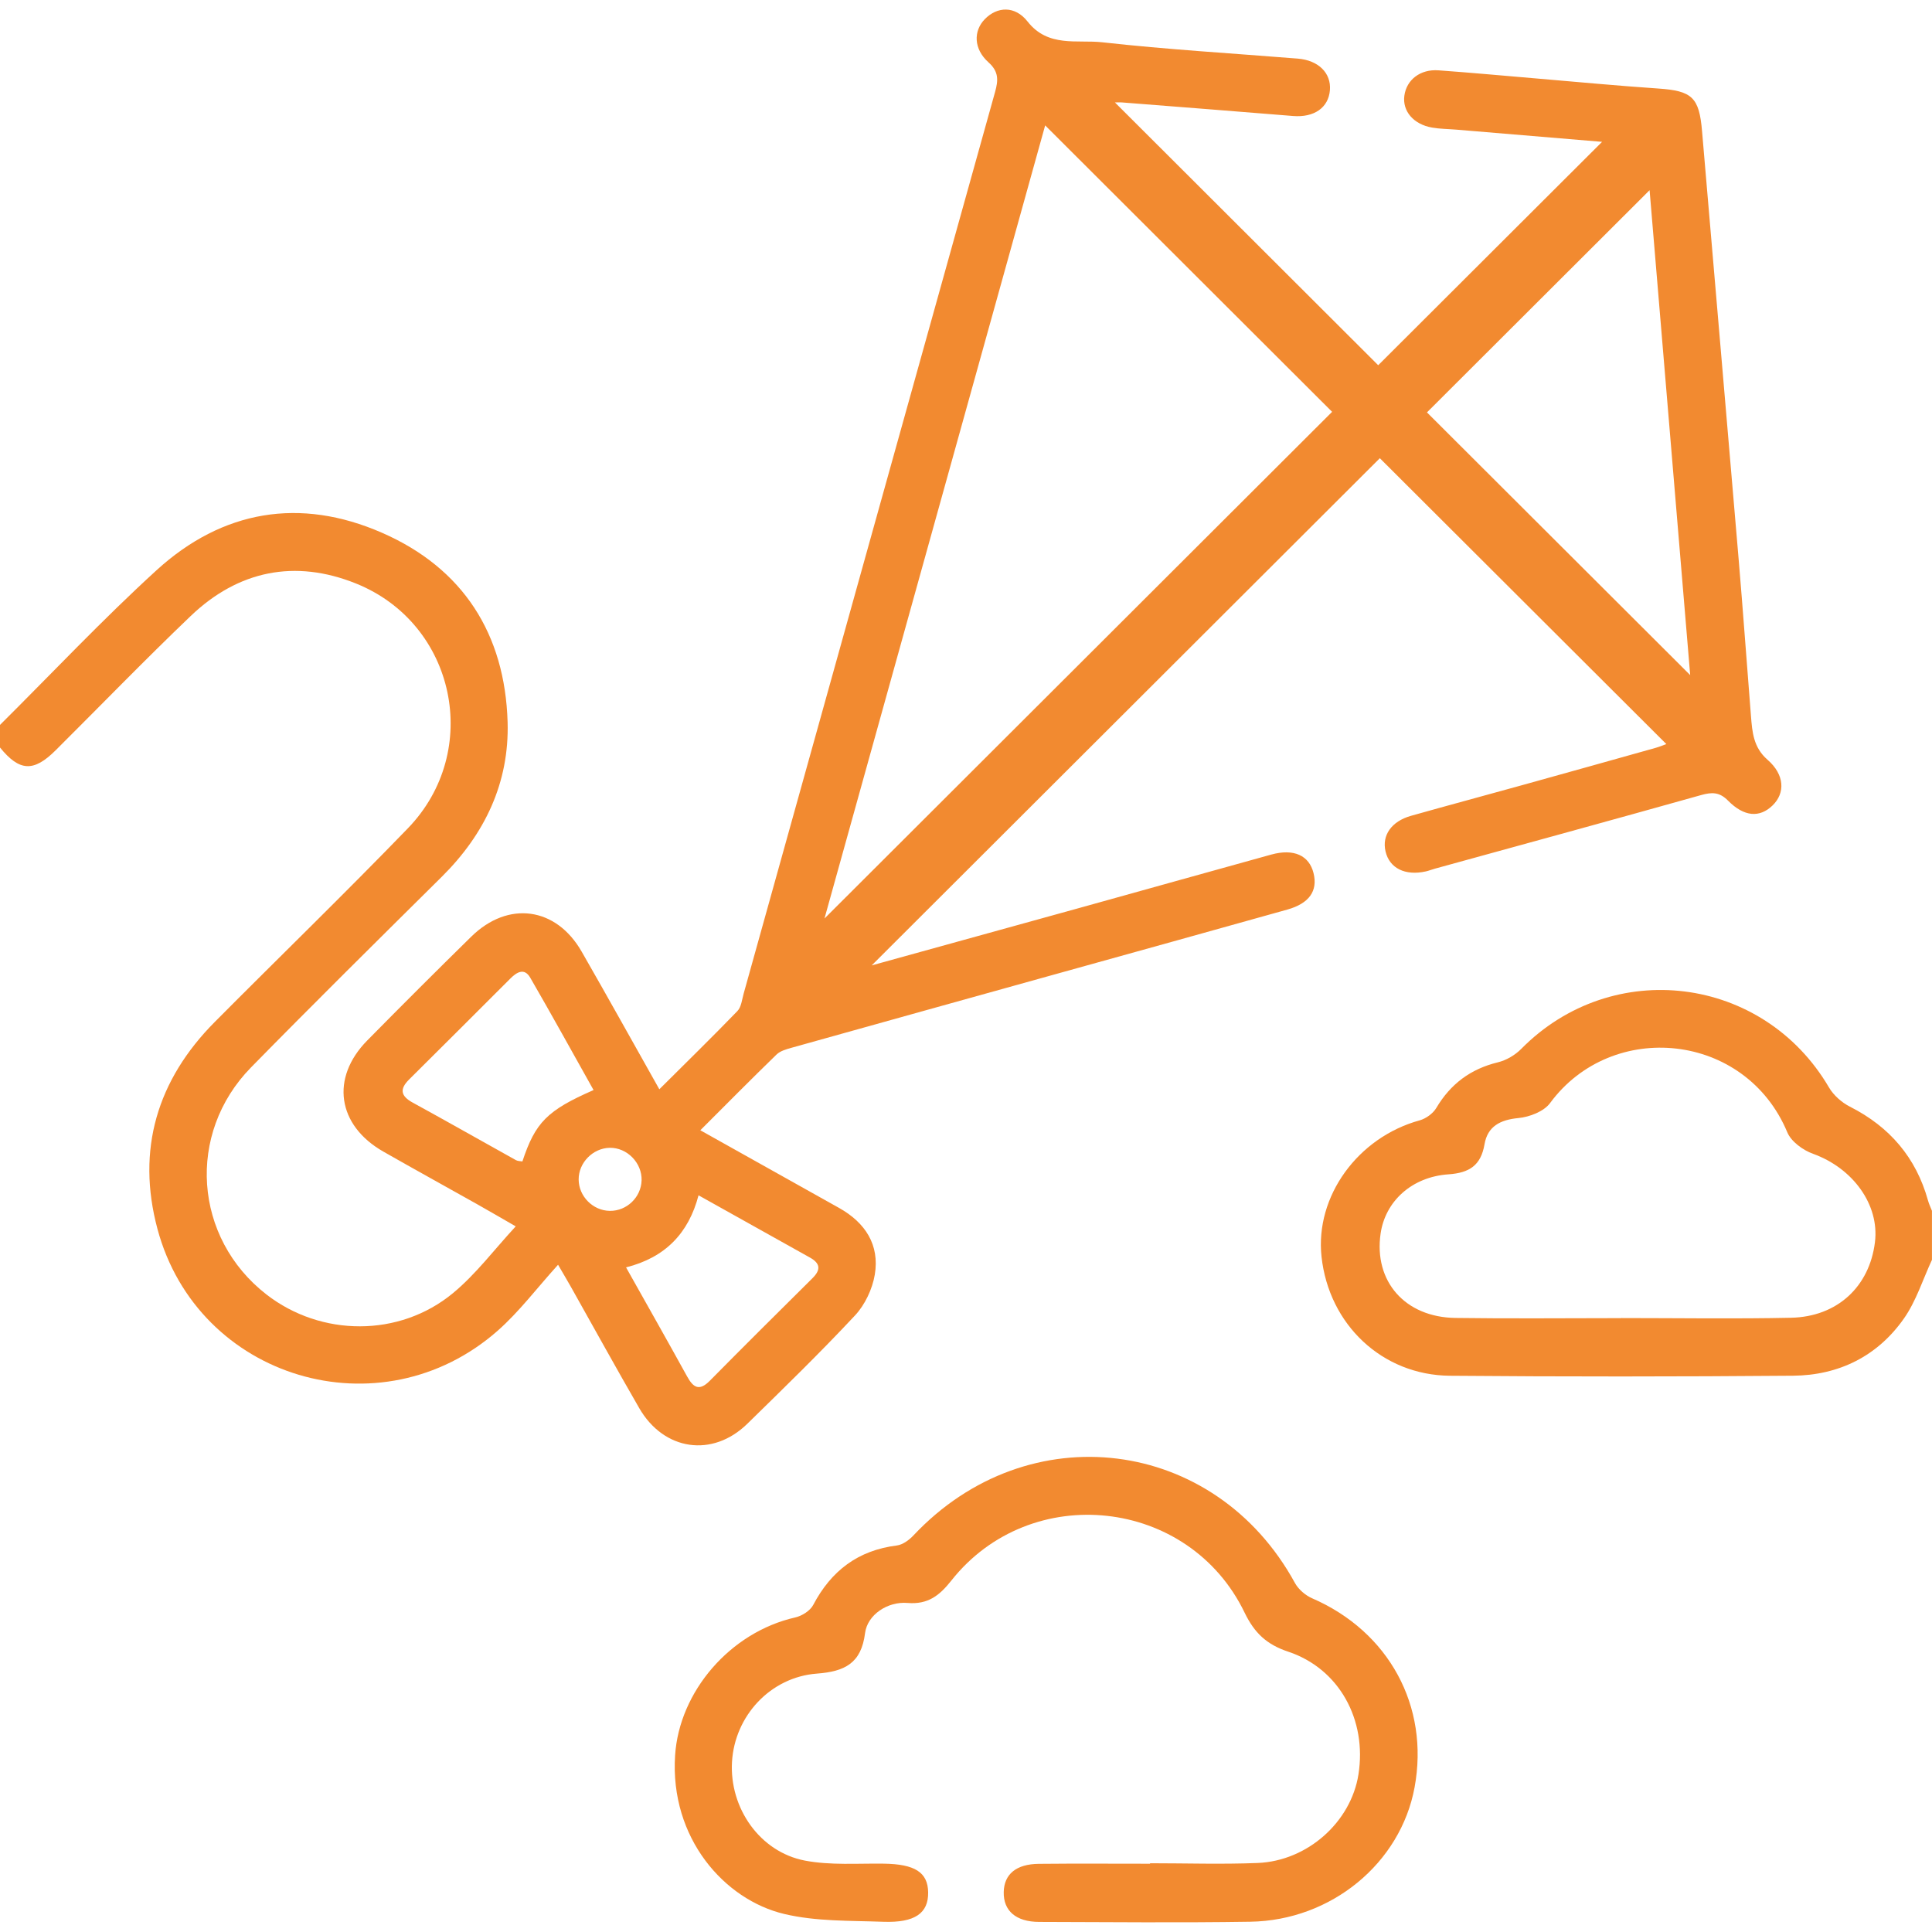 <?xml version="1.0" encoding="UTF-8"?>
<svg id="Layer_1" data-name="Layer 1" xmlns="http://www.w3.org/2000/svg" viewBox="0 0 512 512">
  <defs>
    <style>
      .cls-1 {
        fill: #f28a30;
      }
    </style>
  </defs>
  <path class="cls-1" d="M0,192.11c13.79-13.7,27.13-27.89,41.47-40.98,17.47-15.94,38.04-19.43,59.74-9.95,21.54,9.4,32.62,26.87,33.31,50.18,.47,16.03-6.02,29.68-17.46,41.01-16.91,16.76-33.85,33.49-50.52,50.49-17.23,17.57-15.21,45.22,4.07,60.19,14.45,11.22,35.22,11.41,49.45-.37,6.09-5.04,10.94-11.55,16.61-17.68-2.97-1.71-6.62-3.84-10.29-5.91-8.26-4.65-16.57-9.21-24.8-13.91-12.21-6.97-14.05-19.5-4.26-29.44,9.11-9.25,18.31-18.43,27.57-27.52,9.76-9.58,22.45-7.88,29.24,3.94,6.85,11.93,13.53,23.95,20.6,36.51,7.14-7.11,14.01-13.82,20.68-20.72,1.04-1.07,1.22-3.02,1.66-4.61,22.21-79.66,44.4-159.33,66.64-238.99,.85-3.05,1.01-5.36-1.75-7.83-3.94-3.53-4.04-8.28-.99-11.43,3.27-3.37,8-3.65,11.35,.62,5.46,6.95,13.13,4.75,19.83,5.5,17.2,1.92,34.49,2.93,51.75,4.32,5.51,.44,8.92,3.84,8.54,8.39-.39,4.65-4.22,7.27-9.76,6.82-15.1-1.23-30.2-2.41-45.3-3.59-.76-.06-1.53,0-1.91,0,23.47,23.43,46.98,46.89,69.77,69.64,19.42-19.38,39.38-39.29,59.33-59.2-12.55-1.05-25.58-2.14-38.61-3.23-2.16-.18-4.34-.18-6.46-.55-4.92-.86-7.88-4.37-7.33-8.44,.57-4.23,4.22-7.08,9.04-6.73,8.63,.62,17.25,1.42,25.88,2.15,10.78,.91,21.55,1.94,32.35,2.67,8.98,.61,10.86,2.32,11.62,11.28,3.21,37.75,6.49,75.49,9.68,113.23,1.18,13.91,2.17,27.83,3.28,41.74,.34,4.27,.63,8.36,4.39,11.63,4.54,3.95,4.74,8.82,1.33,12.12-3.42,3.3-7.52,3.04-11.81-1.3-2.25-2.28-4.25-2.26-7.11-1.46-23.49,6.6-47.04,13.03-70.57,19.51-.8,.22-1.57,.54-2.38,.72-5.49,1.23-9.65-.84-10.69-5.3-1-4.26,1.57-7.97,6.75-9.43,9.75-2.75,19.53-5.37,29.29-8.08,11.84-3.28,23.67-6.6,35.5-9.92,1.08-.3,2.12-.74,2.88-1.01-25.52-25.46-50.95-50.83-75.93-75.76-44.63,44.55-89.76,89.6-134.66,134.41,17.97-4.97,36.51-10.08,55.03-15.22,16.96-4.7,33.9-9.47,50.86-14.15,5.98-1.65,10.06,.23,11.21,4.95,1.14,4.67-1.14,7.99-6.93,9.62-20.14,5.66-40.29,11.23-60.44,16.84-23.66,6.59-47.33,13.17-70.98,19.79-1.39,.39-2.99,.84-3.97,1.79-6.68,6.48-13.22,13.1-20.2,20.07,12.51,7,24.66,13.79,36.8,20.6,6.91,3.88,10.75,9.76,9.44,17.65-.64,3.83-2.61,8.01-5.26,10.84-9.2,9.85-18.88,19.26-28.52,28.69-9.24,9.03-22.11,7.16-28.64-4.13-6.15-10.64-12.07-21.41-18.1-32.12-.8-1.43-1.65-2.84-3.42-5.89-5.65,6.24-10.3,12.46-16,17.48-31,27.3-79.5,12.85-90.17-26.99-5.61-20.96-.11-39.44,15.22-54.86,17.02-17.12,34.36-33.93,51.14-51.28,19.81-20.48,12.69-54.26-13.75-64.89-16.14-6.49-31.18-3.45-43.8,8.62-12.15,11.62-23.85,23.71-35.77,35.57C8.9,204.66,5.17,204.45,0,198.1,0,196.1,0,194.11,0,192.11Zm218.5,51.3c45.26-45.17,90.17-90,134.52-134.27-25.08-25.04-50.58-50.5-76.04-75.91-19.39,69.69-38.92,139.86-58.48,210.17ZM437.16,50.4c-19.89,19.85-39.8,39.72-59,58.89,22.99,22.95,46.47,46.38,69.76,69.62-3.57-42.63-7.19-85.88-10.76-128.51ZM165.91,335.87c5.64,10.05,10.97,19.44,16.18,28.9,1.64,2.98,3.23,3.97,6.02,1.14,9.01-9.12,18.11-18.16,27.21-27.18,2.22-2.21,2.12-3.9-.67-5.46-9.72-5.41-19.43-10.85-29.53-16.5-2.64,10.05-8.8,16.47-19.21,19.1Zm-8.62-47.01c-5.59-9.96-11.07-19.92-16.77-29.76-1.55-2.68-3.55-1.51-5.29,.24-8.92,8.92-17.84,17.83-26.8,26.72-2.56,2.54-2.29,4.37,.94,6.14,9.16,5.01,18.24,10.18,27.36,15.25,.49,.27,1.16,.24,1.71,.34,3.43-10.36,6.57-13.53,18.85-18.91Zm4.32,32.03c4.49,.06,8.29-3.6,8.42-8.09,.13-4.64-3.86-8.71-8.46-8.62-4.46,.09-8.24,3.95-8.22,8.39,.02,4.47,3.78,8.26,8.25,8.32Z"/>
  <path class="cls-1" d="M512,333.85c-2.43,5.21-4.17,10.9-7.42,15.54-7.01,10.02-17.27,15.09-29.43,15.19-30.3,.25-60.6,.27-90.9,.01-17.98-.16-32.08-13.58-34.03-31.55-1.74-16,9.61-31.63,26.02-36.14,1.66-.46,3.52-1.81,4.39-3.27,3.78-6.37,9.08-10.34,16.31-12.1,2.23-.54,4.56-1.9,6.18-3.54,24.18-24.52,64.18-19.51,81.58,10.2,1.22,2.08,3.38,3.99,5.55,5.09,10.54,5.34,17.52,13.48,20.69,24.86,.26,.94,.69,1.83,1.05,2.74v12.98Zm-82.34,15.48v-.03c14.99,0,29.98,.24,44.96-.08,12.29-.26,20.81-8.25,22.26-20.02,1.23-9.94-5.85-19.63-16.41-23.43-2.66-.95-5.78-3.23-6.81-5.68-11.08-26.57-46.47-30.05-62.88-7.76-1.64,2.23-5.45,3.69-8.4,3.97-4.83,.46-8.16,2.21-8.97,6.95-.96,5.63-4.05,7.58-9.55,7.96-9.73,.67-16.76,7.16-17.99,15.72-1.82,12.63,6.45,22.15,19.83,22.34,14.65,.21,29.31,.05,43.96,.05Z"/>
  <path class="cls-1" d="M304.79,493.78c9.49,0,19,.31,28.48-.07,13.25-.53,24.74-10.87,26.73-23.44,2.3-14.51-5.1-28.06-18.62-32.56-5.7-1.9-8.93-4.93-11.55-10.35-14.72-30.51-56.69-35.04-77.7-8.51-3.13,3.95-6.18,6.41-11.62,5.95-5.29-.45-10.65,3.14-11.26,7.99-1,8-5.38,10.18-12.75,10.73-12.38,.94-21.81,11.27-22.51,23.4-.71,12.21,7.37,23.88,19.34,26.16,6.78,1.29,13.93,.71,20.91,.81,8.18,.12,11.65,2.28,11.73,7.59,.09,5.52-3.48,8.12-11.93,7.81-8.77-.32-17.79-.06-26.22-2.07-15.79-3.75-30.34-20.05-28.91-42.03,1.09-16.86,14.55-32.63,31.84-36.55,1.78-.4,3.95-1.77,4.76-3.31,4.77-9.06,11.87-14.47,22.16-15.76,1.57-.2,3.27-1.45,4.42-2.68,30.4-32.32,79.92-26.12,101.09,12.63,.93,1.69,2.77,3.27,4.56,4.05,20.32,8.81,31.11,28.59,27.14,50.1-3.7,20.07-22.03,35.28-43.55,35.61-18.65,.29-37.31,.1-55.97,.05-6.13-.02-9.47-2.96-9.36-7.92,.11-4.72,3.29-7.41,9.29-7.47,9.83-.1,19.66-.03,29.49-.03,0-.05,0-.1,0-.15Z"/>
</svg>